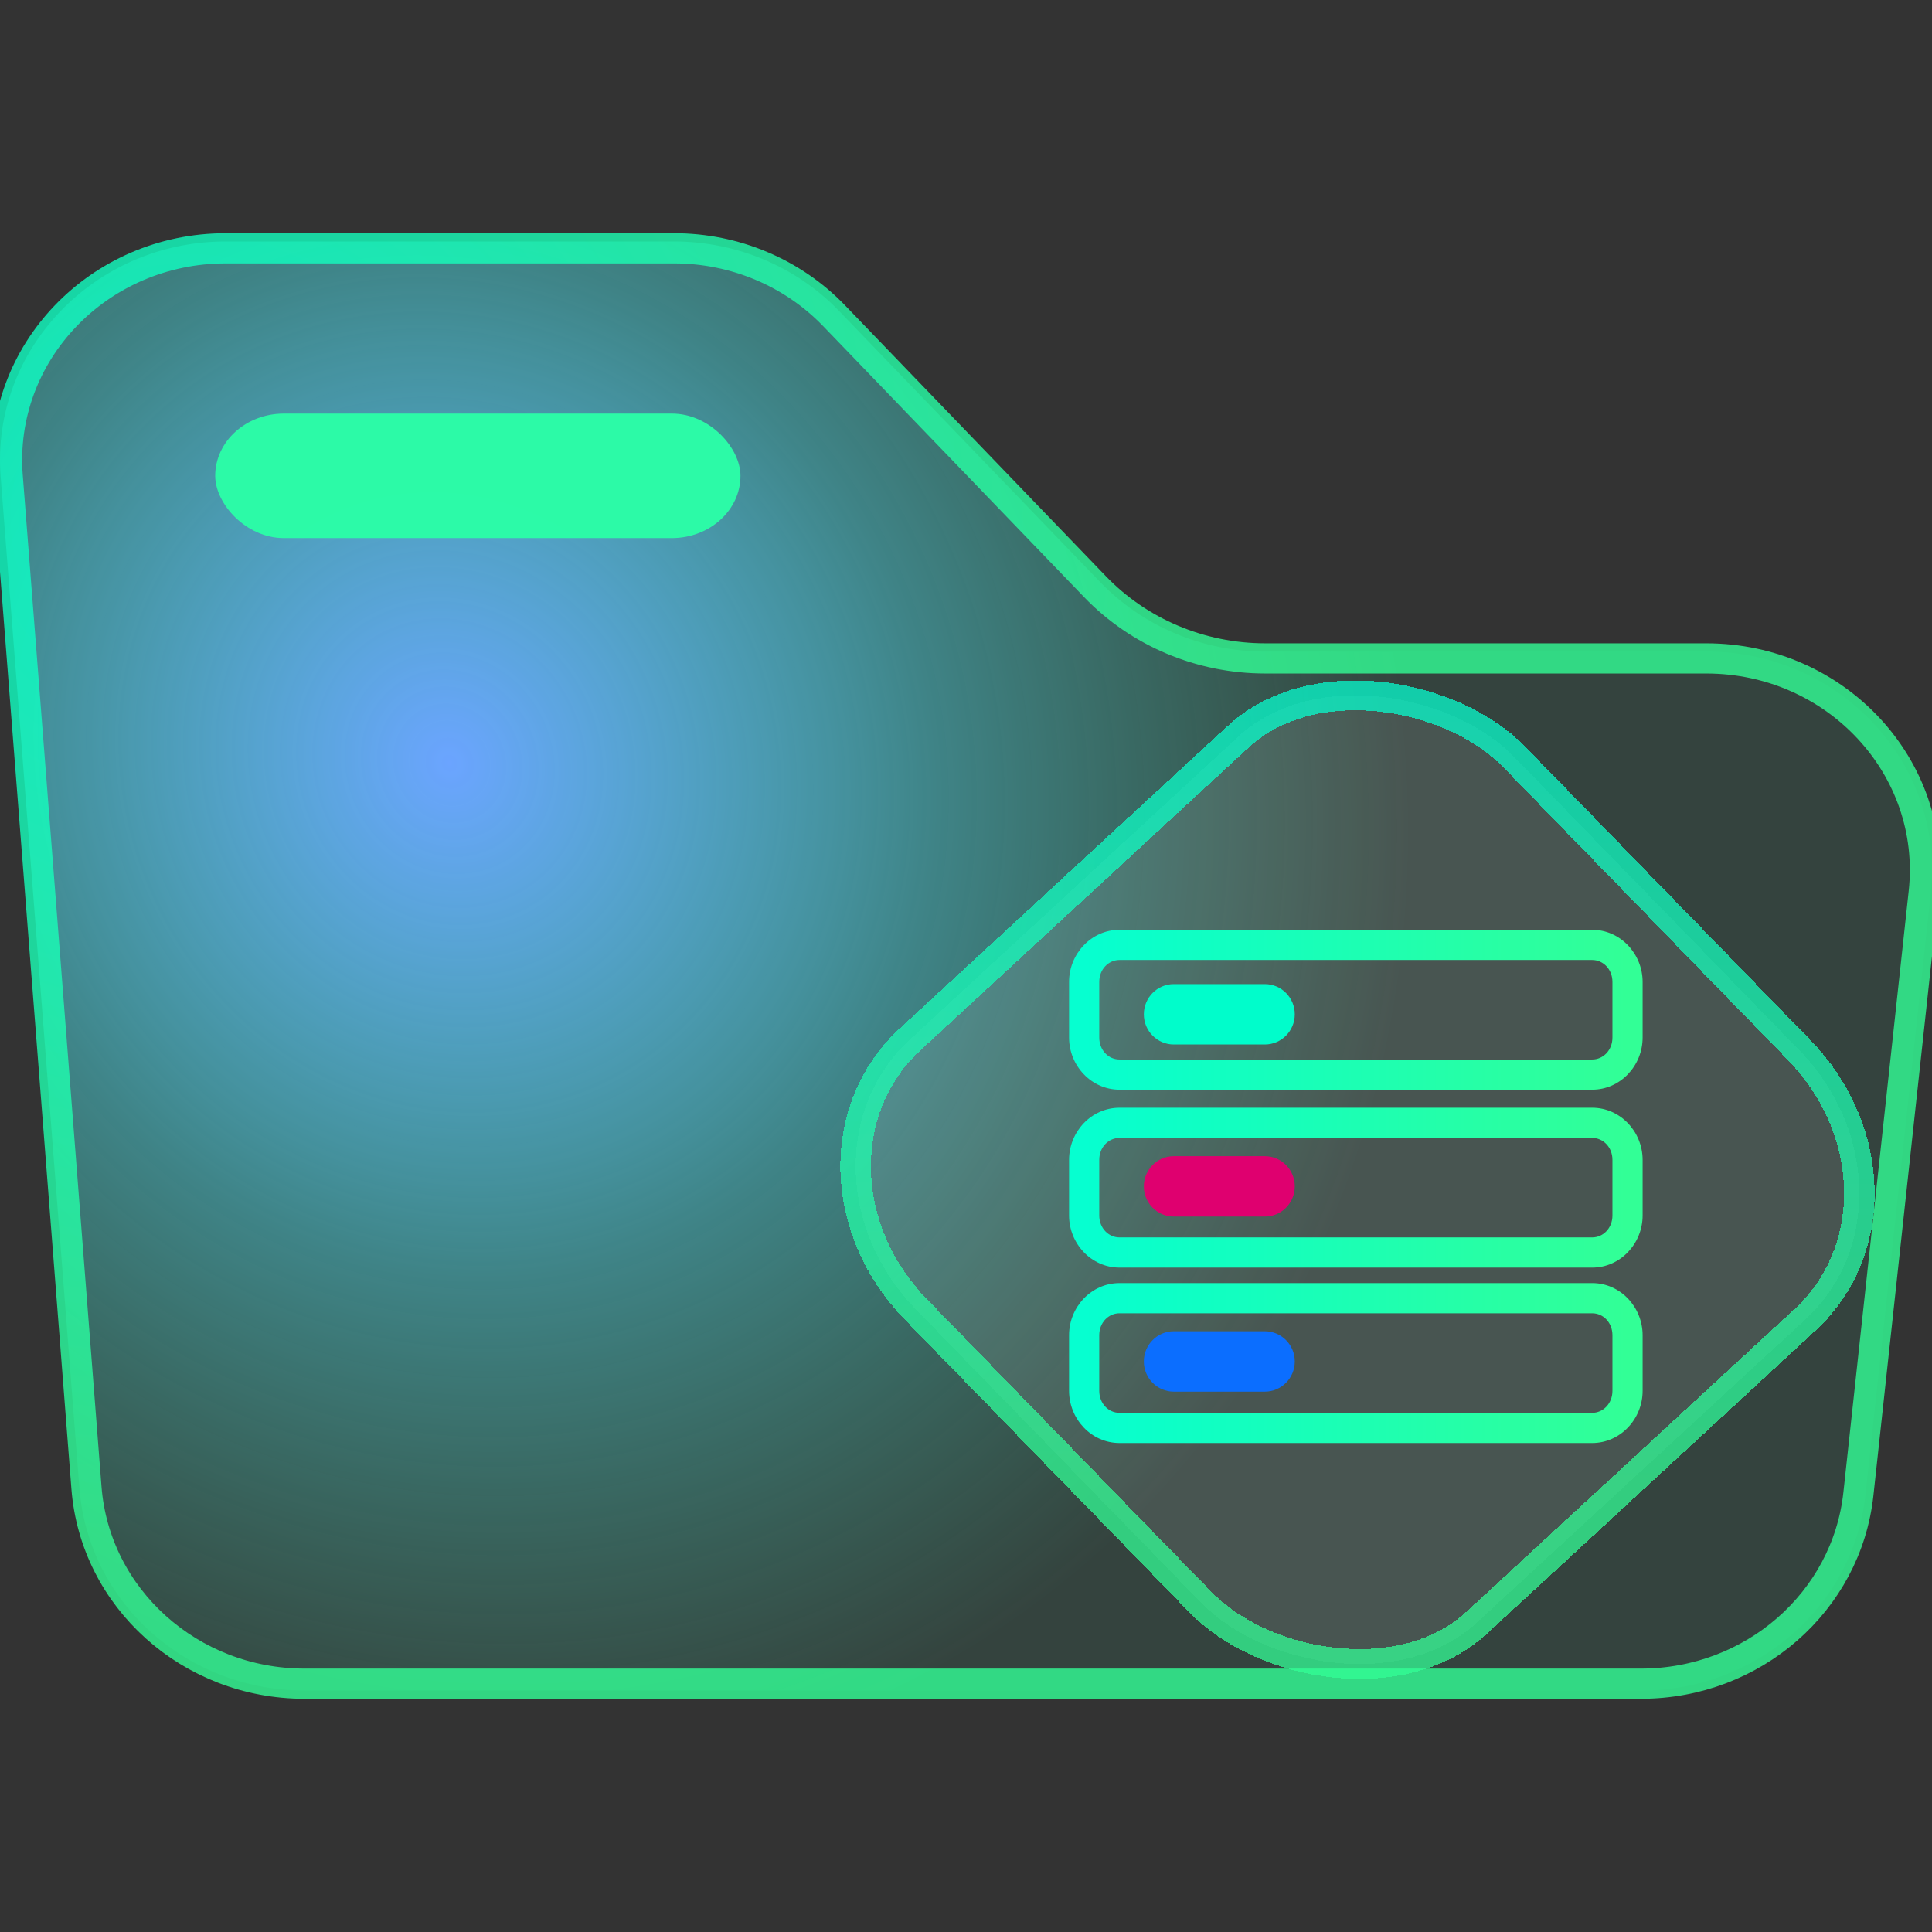 <?xml version="1.0" encoding="UTF-8" standalone="no"?>
<svg
   width="64"
   height="64"
   viewBox="0 0 64 64"
   fill="none"
   version="1.1"
   id="svg849"
   sodipodi:docname="folder-database.svg"
   inkscape:version="1.1.2 (0a00cf5339, 2022-02-04)"
   xmlns:inkscape="http://www.inkscape.org/namespaces/inkscape"
   xmlns:sodipodi="http://sodipodi.sourceforge.net/DTD/sodipodi-0.dtd"
   xmlns:xlink="http://www.w3.org/1999/xlink"
   xmlns="http://www.w3.org/2000/svg"
   xmlns:svg="http://www.w3.org/2000/svg"
   xmlns:rdf="http://www.w3.org/1999/02/22-rdf-syntax-ns#"
   xmlns:cc="http://creativecommons.org/ns#"
   xmlns:dc="http://purl.org/dc/elements/1.1/">
  <rect x="0" y="0" width="64" height="64" fill="#333333" stroke="none"/>
  <style
     id="style3441" />
  <sodipodi:namedview
     id="namedview849"
     pagecolor="#676767"
     bordercolor="#000000"
     borderopacity="0.25"
     inkscape:showpageshadow="2"
     inkscape:pageopacity="0"
     inkscape:pagecheckerboard="0"
     inkscape:deskcolor="#767676"
     inkscape:zoom="6.0112535"
     inkscape:cx="39.176521"
     inkscape:cy="28.113937"
     inkscape:window-width="1600"
     inkscape:window-height="836"
     inkscape:window-x="0"
     inkscape:window-y="0"
     inkscape:window-maximized="1"
     inkscape:current-layer="svg849"
     showgrid="true"
     showguides="false"
     inkscape:document-rotation="0"
     inkscape:pageshadow="2">
    <inkscape:grid
       id="grid1"
       units="px"
       originx="0"
       originy="0"
       spacingx="1"
       spacingy="1"
       empcolor="#0099e5"
       empopacity="0.302"
       color="#0099e5"
       opacity="0.149"
       empspacing="5"
       dotted="false"
       gridanglex="30"
       gridanglez="30"
       visible="true" />
  </sodipodi:namedview>
  <defs
     id="defs849">
    <radialGradient
       inkscape:collect="always"
       xlink:href="#linearGradient3447"
       id="radialGradient3453"
       cx="330.093"
       cy="648.193"
       fx="330.093"
       fy="648.193"
       r="68.479"
       gradientTransform="matrix(0.277,0.409,-0.412,0.28,181.753,-299.379)"
       gradientUnits="userSpaceOnUse" />
    <linearGradient
       inkscape:collect="always"
       id="linearGradient3447">
      <stop
         style="stop-color:#06ffd0;stop-opacity:1"
         offset="0"
         id="stop3443" />
      <stop
         style="stop-color:#32ff96;stop-opacity:1"
         offset="1"
         id="stop3445" />
    </linearGradient>
    <linearGradient
       inkscape:collect="always"
       xlink:href="#linearGradient3447"
       id="linearGradient3469"
       x1="16.211"
       y1="47.432"
       x2="-1.93"
       y2="66.552"
       gradientUnits="userSpaceOnUse" />
    <linearGradient
       inkscape:collect="always"
       xlink:href="#linearGradient3447"
       id="linearGradient3448"
       x1="35.914"
       y1="33.448"
       x2="53.914"
       y2="33.448"
       gradientUnits="userSpaceOnUse" />
    <linearGradient
       inkscape:collect="always"
       xlink:href="#linearGradient3447"
       id="linearGradient3748"
       x1="35.914"
       y1="39.343"
       x2="53.914"
       y2="39.343"
       gradientUnits="userSpaceOnUse" />
    <linearGradient
       inkscape:collect="always"
       xlink:href="#linearGradient3447"
       id="linearGradient3822"
       x1="35.914"
       y1="45.152"
       x2="53.914"
       y2="45.152"
       gradientUnits="userSpaceOnUse" />
    <radialGradient
       inkscape:collect="always"
       xlink:href="#linearGradient3460-3"
       id="radialGradient3462-3"
       cx="365.915"
       cy="652.535"
       fx="365.915"
       fy="652.535"
       r="68.488"
       gradientTransform="matrix(0.218,0.448,-0.411,0.2,203.318,-269.15)"
       gradientUnits="userSpaceOnUse" />
    <linearGradient
       inkscape:collect="always"
       id="linearGradient3460-3">
      <stop
         style="stop-color:#6ba4ff;stop-opacity:1"
         offset="0"
         id="stop3456-6" />
      <stop
         style="stop-color:#50f7ff;stop-opacity:0.412"
         offset="0.504"
         id="stop1054" />
      <stop
         style="stop-color:#42ffc0;stop-opacity:0.078"
         offset="1"
         id="stop3458-7" />
    </linearGradient>
  </defs>
  <path
     fill-rule="evenodd"
     clip-rule="evenodd"
     d="M 0.022,15.79 C -0.305,11.586 3.126,8 7.476,8 h 5.021 9.834 c 2.072,0 4.051,0.834 5.465,2.302 l 8.649,8.981 c 1.414,1.468 3.393,2.302 5.465,2.302 h 9.834 4.778 c 4.439,0 7.899,3.726 7.435,8.004 L 61.794,49.513 C 61.394,53.201 58.185,56 54.36,56 H 10.086 C 6.175,56 2.925,53.079 2.631,49.3 Z"
     id="path475-6"
     style="fill:url(#radialGradient3462-3);fill-opacity:1;stroke-width:0.46" />
  <path
     d="m 0.255,15.773 c -0.317,-4.073 3.007,-7.547 7.222,-7.547 h 5.021 9.834 c 2.007,0 3.925,0.807 5.295,2.23 l 8.649,8.981 c 1.458,1.514 3.499,2.374 5.636,2.374 h 9.834 4.778 c 4.3,0 7.653,3.61 7.202,7.754 l -2.164,19.925 c -0.388,3.572 -3.496,6.284 -7.202,6.284 h -44.274 c -3.788,0 -6.937,-2.83 -7.222,-6.491 z"
     id="path476-6"
     style="stroke:url(#radialGradient3453);stroke-width:1;stroke-opacity:0.8;stroke-miterlimit:4;stroke-dasharray:none" />
  <rect
     x="7.129"
     y="13.701"
     width="17.4"
     height="4.124"
     rx="2.276"
     id="rect476-7"
     style="fill:#2cfba8;fill-opacity:0.99;stroke-width:0.427"
     ry="2.276" />
  <rect
     x="-8.483"
     y="45.767"
     width="26.98"
     height="26.941"
     rx="6.094"
     shape-rendering="crispEdges"
     id="rect5-5-3"
     ry="6.705"
     style="fill:#ffffff;fill-opacity:0.098;stroke:url(#linearGradient3469);stroke-width:1;stroke-opacity:0.734;stroke-miterlimit:4;stroke-dasharray:none"
     transform="matrix(0.735,-0.678,0.697,0.717,0,0)" />
  <path
     style="color:#000000;fill:url(#linearGradient3448);-inkscape-stroke:none"
     d="m 37.084,30.801 c -0.929,0 -1.67,0.791 -1.67,1.727 v 1.842 c 0,0.935 0.74,1.727 1.67,1.727 h 15.66 c 0.929,0 1.67,-0.791 1.67,-1.727 v -1.842 c 0,-0.935 -0.74,-1.727 -1.67,-1.727 z m 0,1 h 15.66 c 0.363,0 0.67,0.307 0.67,0.727 v 1.842 c 0,0.42 -0.307,0.727 -0.67,0.727 H 37.084 c -0.363,0 -0.67,-0.307 -0.67,-0.727 v -1.842 c 0,-0.42 0.307,-0.727 0.67,-0.727 z"
     id="XMLID_2226_-3" />
  <path
     style="color:#000000;fill:url(#linearGradient3748);-inkscape-stroke:none"
     d="m 37.084,36.695 c -0.929,0 -1.67,0.791 -1.67,1.727 v 1.842 c 0,0.935 0.74,1.727 1.67,1.727 h 15.66 c 0.929,0 1.67,-0.791 1.67,-1.727 v -1.842 c 0,-0.935 -0.74,-1.727 -1.67,-1.727 z m 0,1 h 15.66 c 0.363,0 0.67,0.307 0.67,0.727 v 1.842 c 0,0.42 -0.307,0.727 -0.67,0.727 H 37.084 c -0.363,0 -0.67,-0.307 -0.67,-0.727 v -1.842 c 0,-0.42 0.307,-0.727 0.67,-0.727 z"
     id="XMLID_2225_-6" />
  <path
     style="color:#000000;fill:url(#linearGradient3822);-inkscape-stroke:none"
     d="m 37.084,42.504 c -0.929,0 -1.67,0.791 -1.67,1.727 v 1.842 c 0,0.935 0.74,1.729 1.67,1.729 h 15.66 c 0.929,0 1.67,-0.793 1.67,-1.729 v -1.842 c 0,-0.935 -0.74,-1.727 -1.67,-1.727 z m 0,1 h 15.66 c 0.363,0 0.67,0.307 0.67,0.727 v 1.842 c 0,0.42 -0.307,0.729 -0.67,0.729 H 37.084 c -0.363,0 -0.67,-0.308 -0.67,-0.729 v -1.842 c 0,-0.42 0.307,-0.727 0.67,-0.727 z"
     id="XMLID_2224_-7" />
  <path
     id="XMLID_3068_-5"
     style="fill:#00fdcb;fill-opacity:1;stroke-width:0.143"
     d="M 41.9,34.6 H 38.882 c -0.547,0 -0.991,-0.448 -0.991,-1 0,-0.552 0.444,-1 0.991,-1 h 3.018 c 0.547,0 0.991,0.448 0.991,1 0,0.552 -0.444,1 -0.991,1 z" />
  <path
     id="XMLID_3067_-3"
     style="fill:#df006f;fill-opacity:1;stroke-width:0.143"
     d="m 41.9,40.3 h -3.018 c -0.547,0 -0.991,-0.448 -0.991,-1 0,-0.552 0.444,-1 0.991,-1 h 3.018 c 0.547,0 0.991,0.448 0.991,1 1.2e-4,0.552 -0.444,1 -0.991,1 z" />
  <path
     id="XMLID_3066_-5"
     style="fill:#0b6eff;fill-opacity:1;stroke-width:0.143"
     d="m 41.9,46.1 h -3.018 c -0.547,0 -0.991,-0.448 -0.991,-1 0,-0.552 0.444,-1 0.991,-1 h 3.018 c 0.547,0 0.991,0.448 0.991,1 1.1e-4,0.552 -0.444,1 -0.991,1 z" />
</svg>

